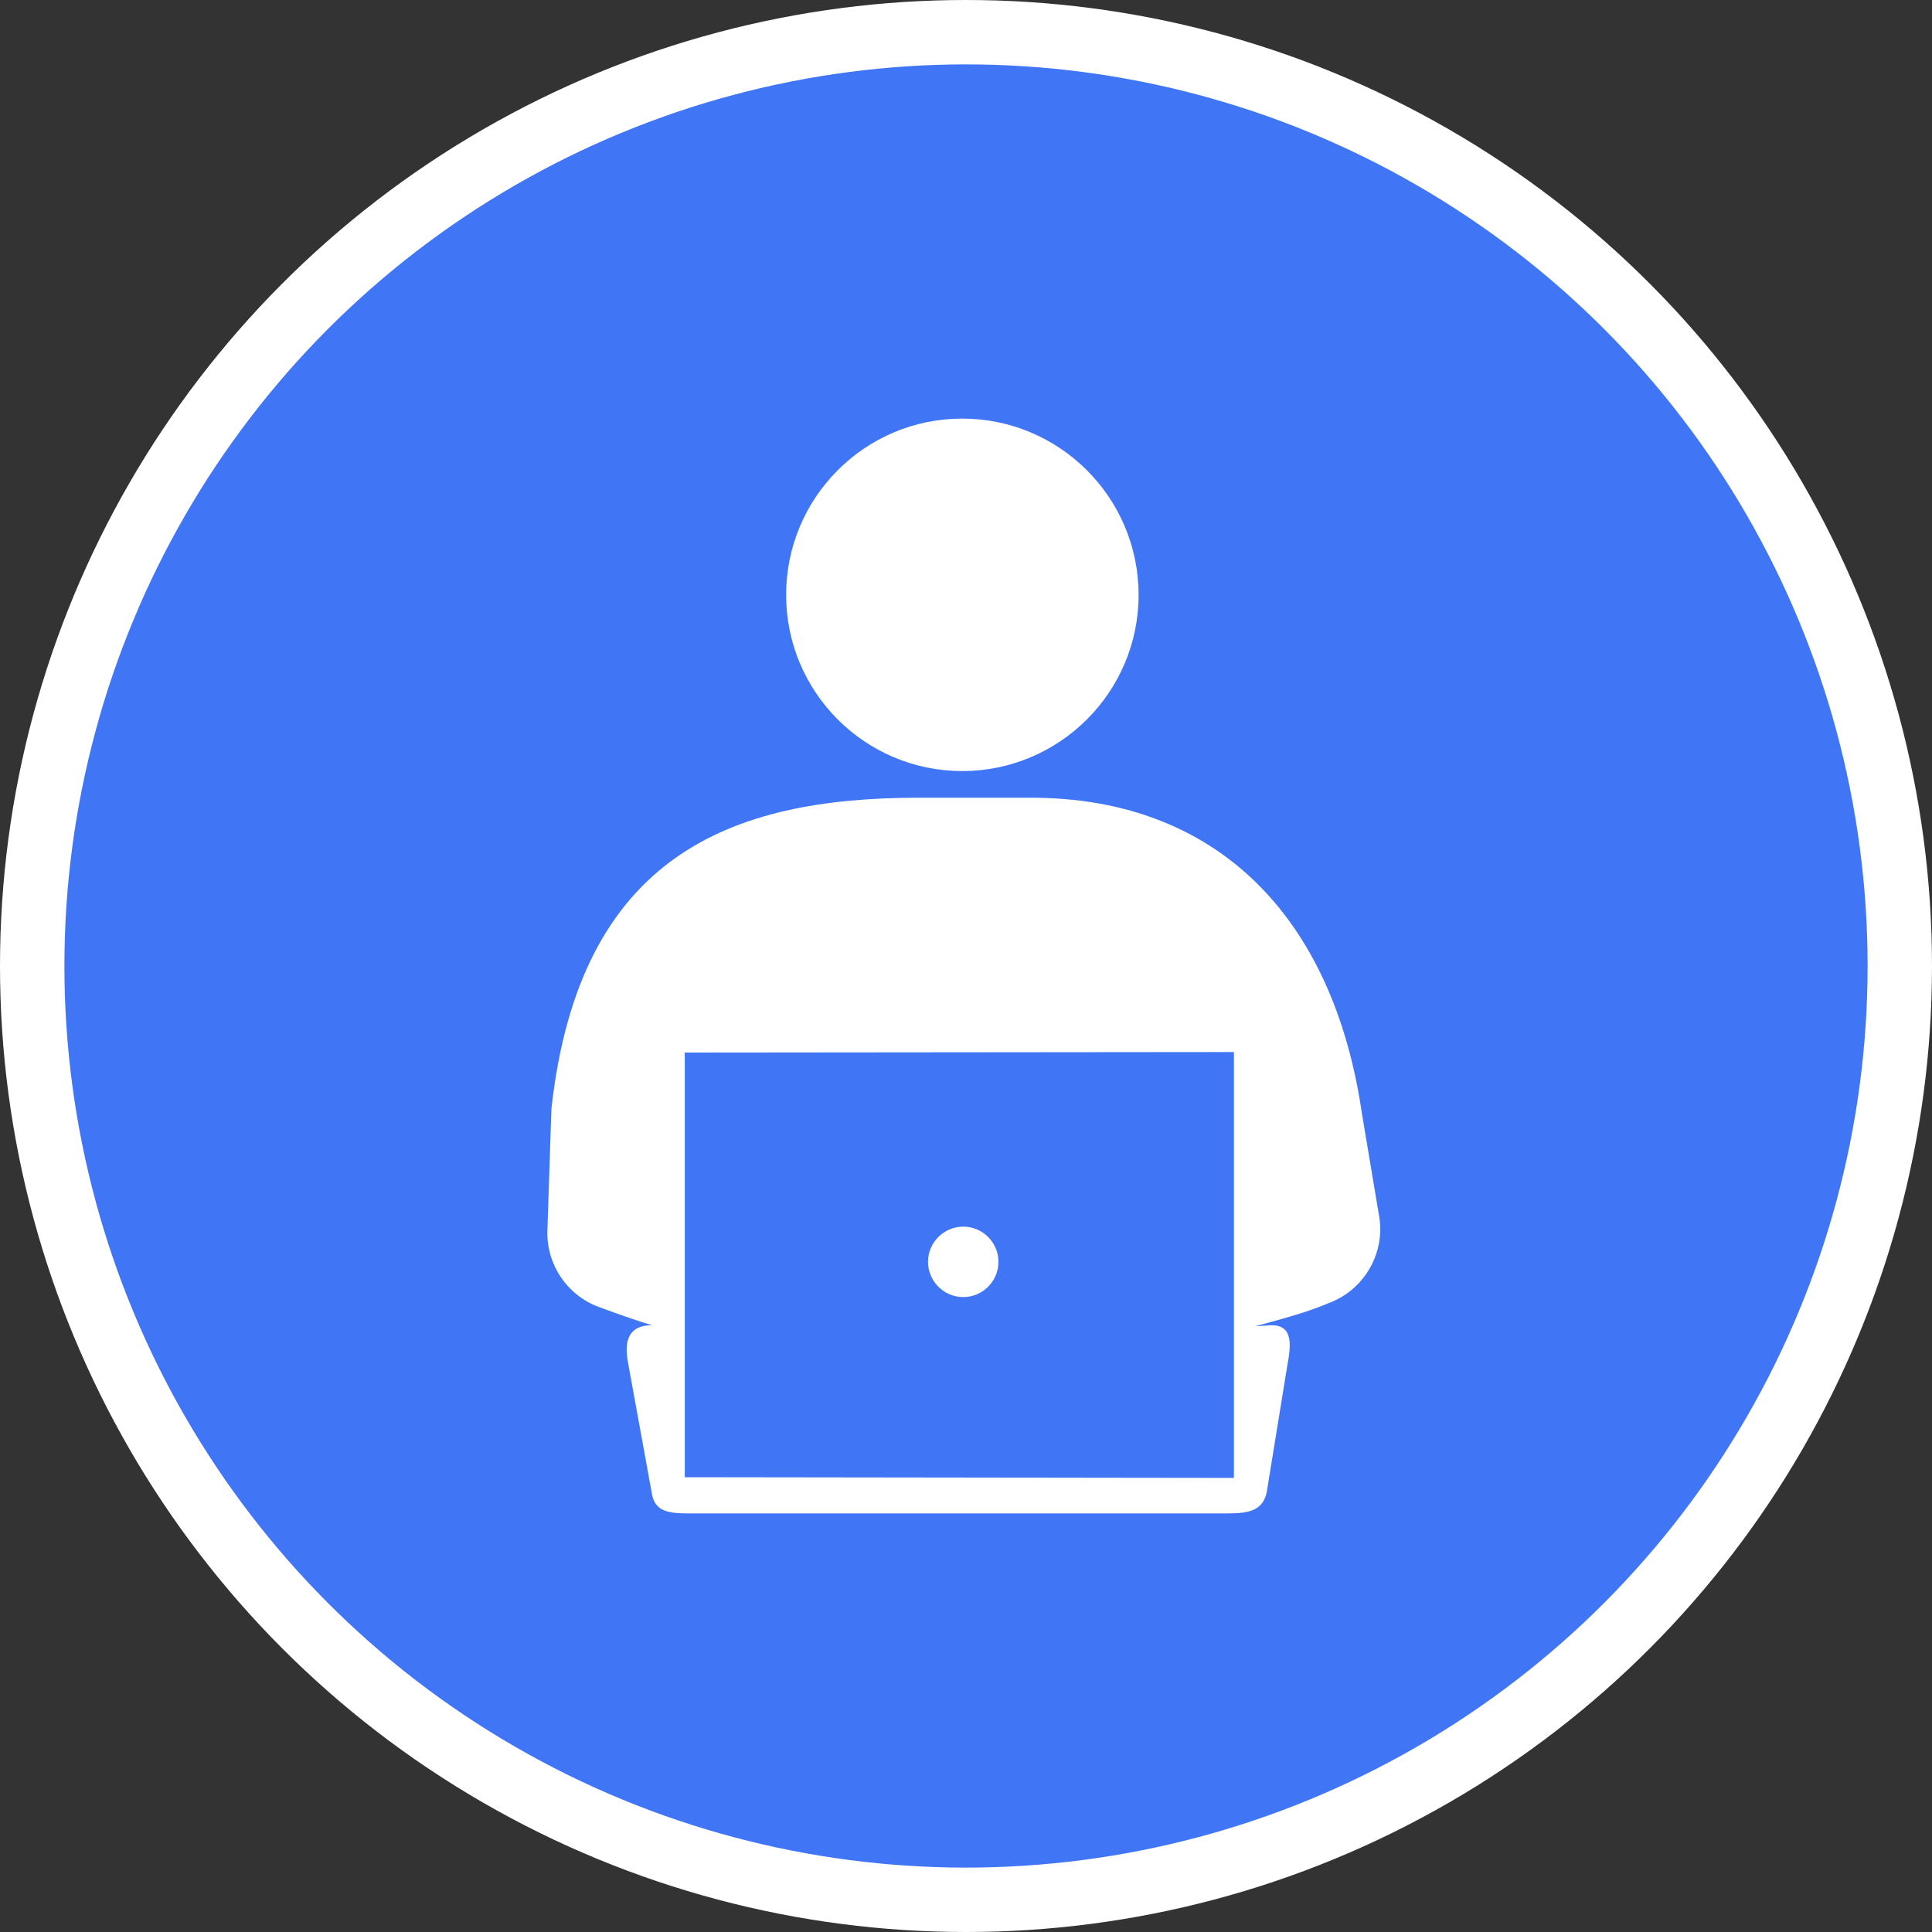 <?xml version="1.0" encoding="UTF-8" standalone="no"?>
<!-- Created with Inkscape (http://www.inkscape.org/) -->

<svg
   xmlns:dc="http://purl.org/dc/elements/1.1/"
   xmlns:cc="http://creativecommons.org/ns#"
   xmlns:rdf="http://www.w3.org/1999/02/22-rdf-syntax-ns#"
   xmlns:svg="http://www.w3.org/2000/svg"
   xmlns="http://www.w3.org/2000/svg"
   xmlns:xlink="http://www.w3.org/1999/xlink"
   xmlns:sodipodi="http://sodipodi.sourceforge.net/DTD/sodipodi-0.dtd"
   xmlns:inkscape="http://www.inkscape.org/namespaces/inkscape"
   width="30px"
   height="30px"
   version="1.1"
   id="svg8"
   inkscape:version="0.92.4 5da689c313, 2019-01-14"
   sodipodi:docname="container.svg">
  <rect width="100%" height="100%" fill="#333333" stroke="none"/>
  <defs
     id="defs2" />
  <sodipodi:namedview
     id="base"
     pagecolor="#ffffff"
     bordercolor="#666666"
     borderopacity="1.0"
     inkscape:pageopacity="0.0"
     inkscape:pageshadow="2"
     inkscape:zoom="13.049334"
     inkscape:cx="18.679046"
     inkscape:cy="12.165829"
     inkscape:document-units="px"
     inkscape:current-layer="layer1"
     showgrid="false"
     inkscape:snap-page="false"
     units="px"
     inkscape:window-width="1884"
     inkscape:window-height="1061"
     inkscape:window-x="0"
     inkscape:window-y="0"
     inkscape:window-maximized="1"
     fit-margin-top="0"
     fit-margin-left="0"
     fit-margin-right="0"
     fit-margin-bottom="0" />
    <circle
       style="color:#000000;clip-rule:nonzero;display:inline;overflow:visible;visibility:visible;opacity:1;isolation:auto;mix-blend-mode:normal;color-interpolation:sRGB;color-interpolation-filters:linearRGB;solid-color:#000000;solid-opacity:1;vector-effect:none;fill:#4076f6;fill-opacity:1;fill-rule:evenodd;stroke:#ffffff;stroke-width:1;stroke-linecap:butt;stroke-linejoin:miter;stroke-miterlimit:4;stroke-dasharray:none;stroke-dashoffset:0;stroke-opacity:1;marker:none;color-rendering:auto;image-rendering:auto;shape-rendering:auto;text-rendering:auto;enable-background:accumulate"
       id="path815"
       cx="15"
       cy="15"
       r="14.5" />
<g transform="translate(8.5,6.5)"><path fill-rule="nonzero" fill="#FFFFFF" fill-opacity="1" d="M 9.18 2.738 C 9.18 4.246 7.953 5.473 6.441 5.473 C 4.93 5.473 3.707 4.246 3.707 2.738 C 3.707 1.227 4.93 0 6.441 0 C 7.953 0 9.18 1.227 9.18 2.738 Z M 9.18 2.738 "/>
<path fill-rule="nonzero" fill="#FFFFFF" fill-opacity="1" d="M 7.004 13.094 C 7.004 13.395 6.758 13.641 6.457 13.641 C 6.156 13.641 5.91 13.395 5.91 13.094 C 5.91 12.793 6.156 12.547 6.457 12.547 C 6.758 12.547 7.004 12.793 7.004 13.094 Z M 7.004 13.094 "/>
<path fill-rule="nonzero" fill="#FFFFFF" fill-opacity="1" d="M 11.242 14.078 L 10.988 14.094 C 11.73 13.898 11.914 13.824 12.172 13.719 C 12.703 13.5 13.012 12.941 12.914 12.379 L 12.648 10.793 C 12.203 7.73 10.387 5.883 7.5 5.887 L 5.746 5.887 C 2.855 5.891 0.496 6.777 0.062 10.719 L 0 12.609 C -0.016 13.137 0.305 13.609 0.793 13.793 C 1.07 13.895 1.375 14.004 1.637 14.082 L 1.625 14.078 C 1.273 14.078 1.188 14.301 1.25 14.648 L 1.625 16.707 C 1.676 16.988 1.922 17 2.203 17 L 10.418 17 C 10.789 17 11.105 17.02 11.172 16.656 L 11.488 14.711 C 11.551 14.375 11.578 14.078 11.242 14.078 Z M 2.133 16.438 L 2.133 9.844 L 10.66 9.836 L 10.66 16.449 Z M 2.133 16.438 "/>
</g>
</svg>
